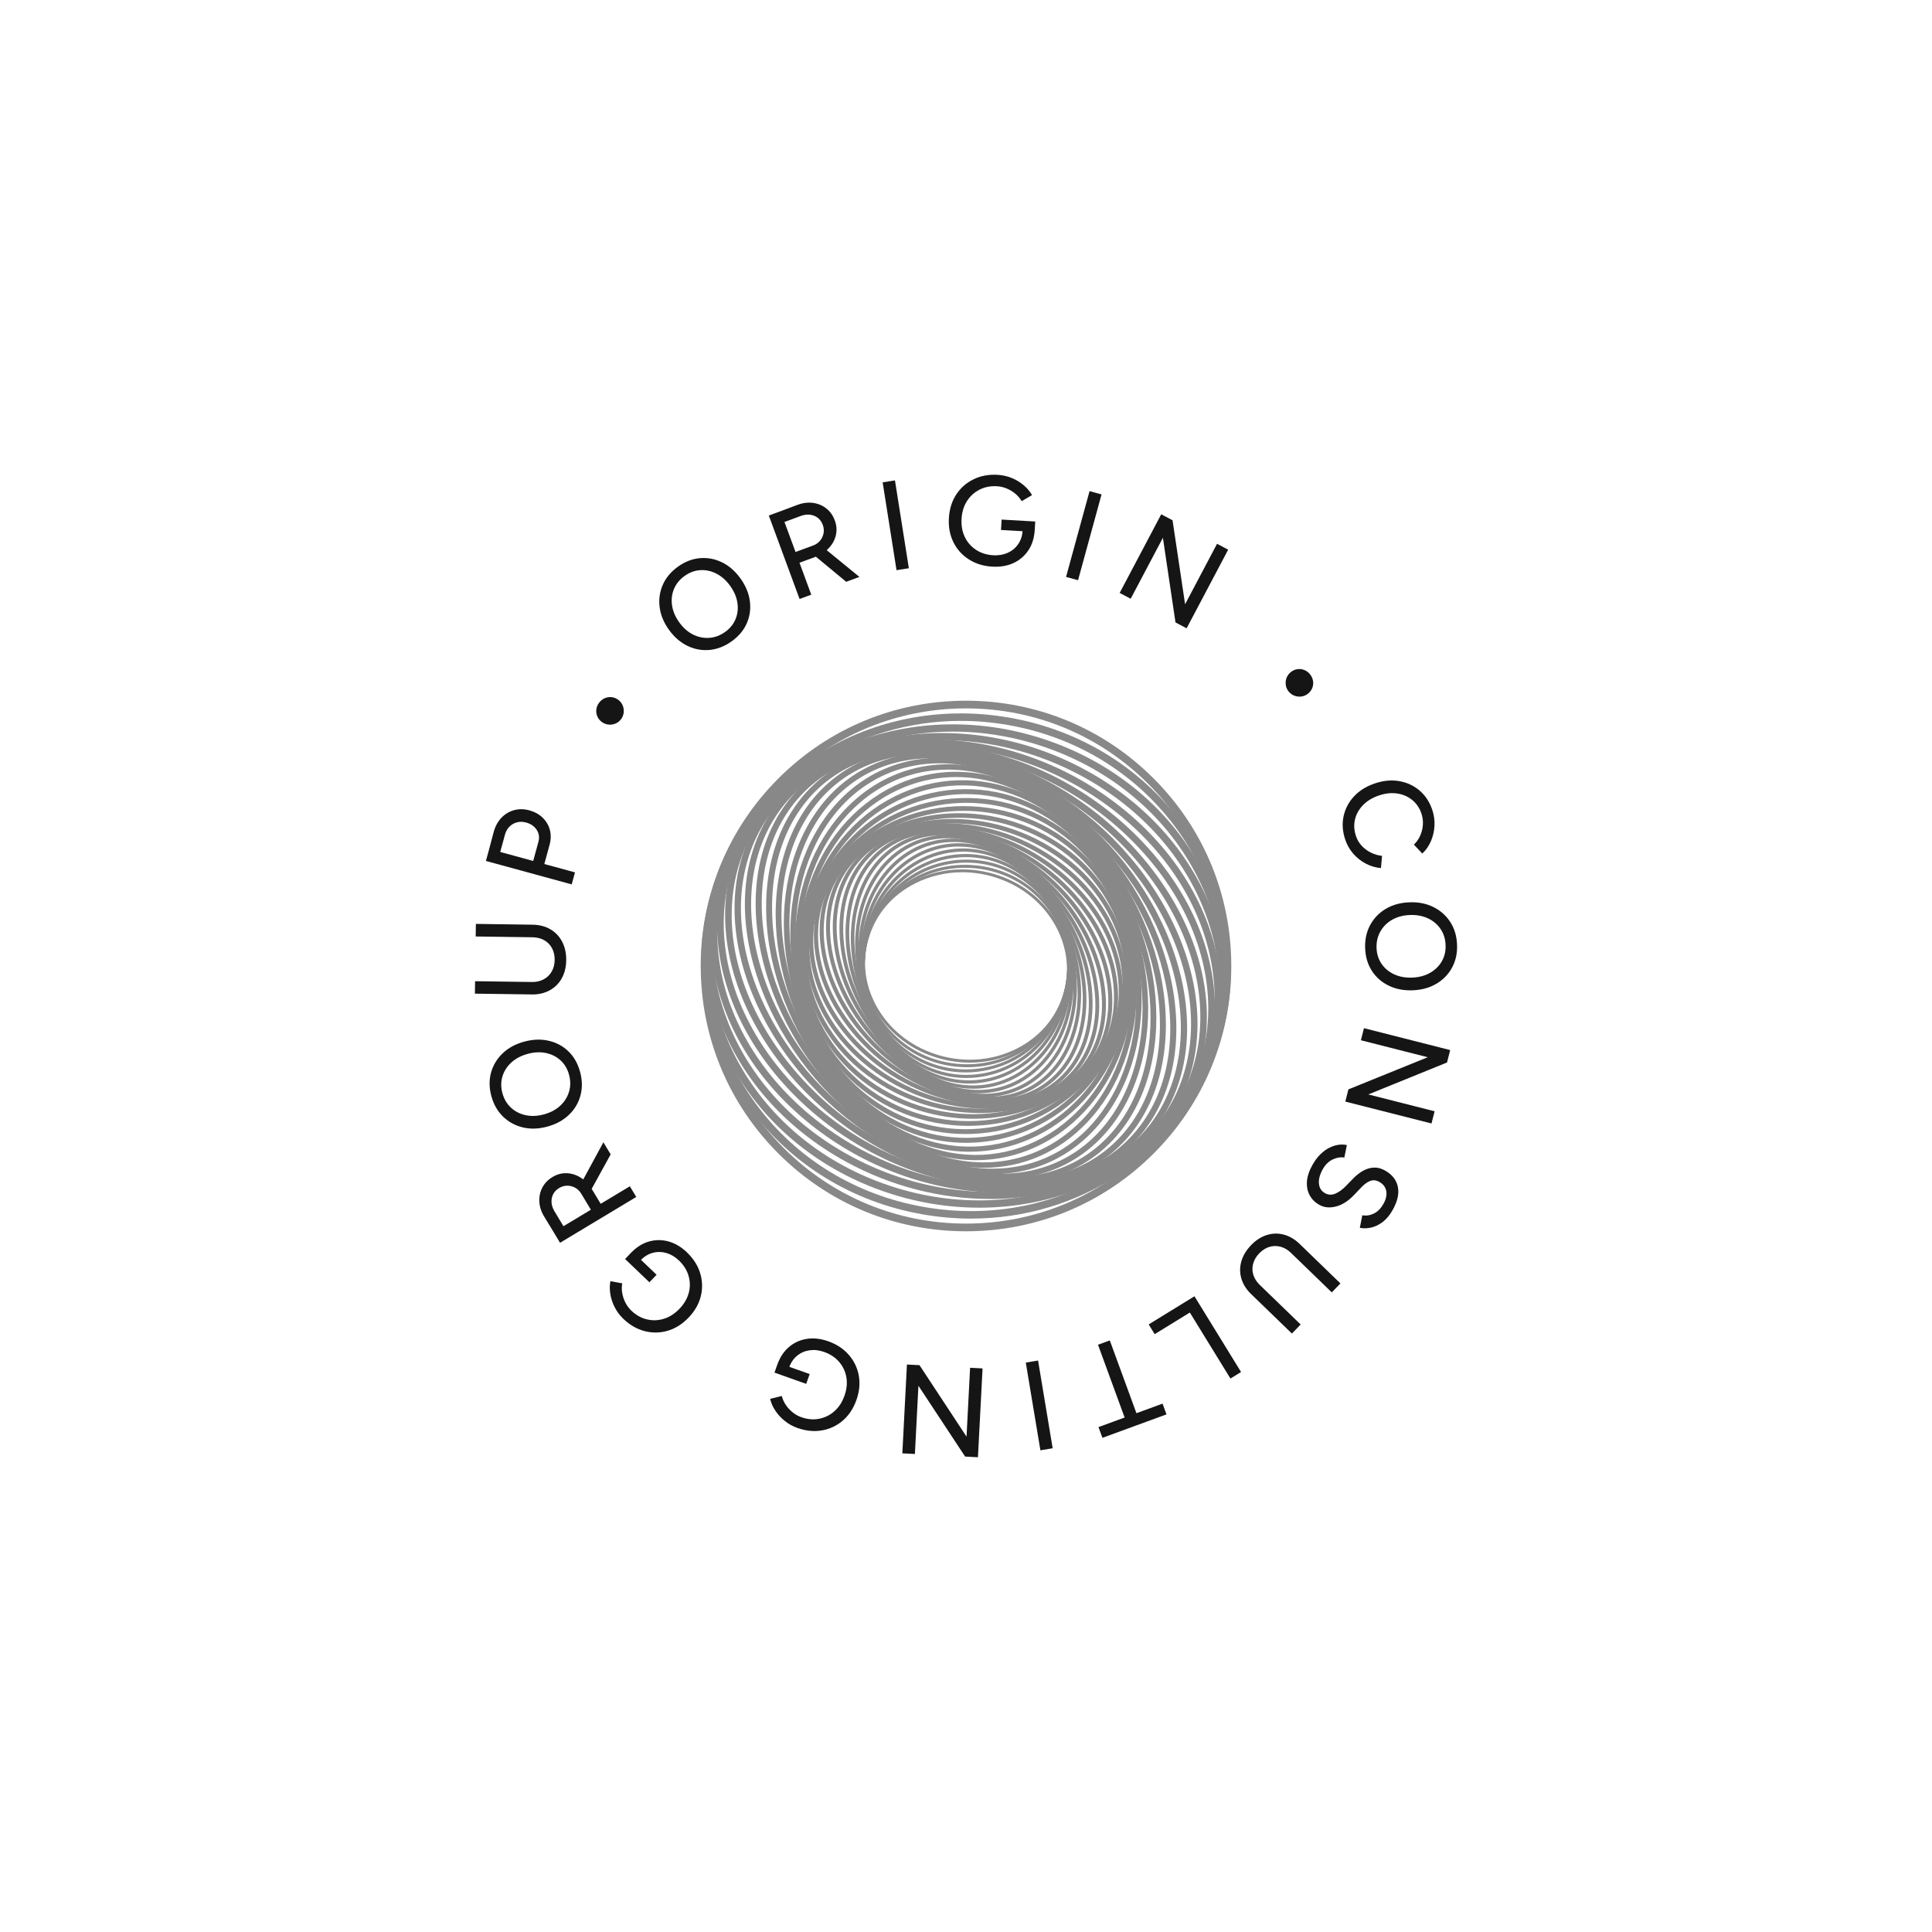 <?xml version="1.0" encoding="UTF-8"?>
<svg id="Layer_1" data-name="Layer 1" xmlns="http://www.w3.org/2000/svg" width="1000" height="1000" viewBox="0 0 1000 1000">
  <defs>
    <style>
      .cls-1 {
        fill: #151515;
      }

      .cls-1, .cls-2 {
        stroke-width: 0px;
      }

      .cls-2 {
        fill: #888;
      }
    </style>
  </defs>
  <g>
    <path class="cls-1" d="m378.83,331.86c-3.62,2.62-7.42,4.13-11.41,4.53-3.99.4-7.83-.29-11.52-2.06-3.69-1.77-6.88-4.52-9.58-8.25-2.75-3.8-4.38-7.72-4.89-11.76-.52-4.04.02-7.89,1.59-11.54,1.57-3.65,4.18-6.79,7.8-9.41,3.63-2.62,7.42-4.11,11.38-4.46,3.97-.35,7.78.35,11.44,2.12,3.66,1.76,6.84,4.53,9.57,8.29,2.72,3.76,4.35,7.67,4.9,11.71.54,4.04.03,7.88-1.54,11.5-1.57,3.63-4.15,6.74-7.74,9.33Zm-3.41-4.83c2.52-1.83,4.31-4.07,5.36-6.72,1.06-2.65,1.35-5.47.88-8.43-.46-2.96-1.72-5.87-3.78-8.71-2.03-2.81-4.4-4.9-7.1-6.27-2.7-1.37-5.48-1.97-8.35-1.79-2.87.19-5.59,1.2-8.15,3.05-2.55,1.85-4.38,4.12-5.47,6.8-1.09,2.68-1.4,5.52-.94,8.51.46,2.99,1.71,5.9,3.74,8.7,2.05,2.84,4.43,4.94,7.14,6.28,2.7,1.35,5.51,1.91,8.42,1.7,2.91-.21,5.66-1.25,8.25-3.13Z"/>
    <path class="cls-1" d="m413.86,310.03l-15.92-43.19,6.05-2.23,15.92,43.19-6.05,2.23Zm-.48-18.61l-2.05-5.55,9.5-3.5c1.48-.54,2.68-1.37,3.61-2.48.92-1.11,1.53-2.38,1.82-3.82.29-1.44.16-2.9-.39-4.38-.85-2.3-2.34-3.88-4.47-4.73-2.13-.85-4.48-.8-7.03.14l-8.76,3.23-2.05-5.55,8.93-3.36c2.86-1.1,5.61-1.48,8.23-1.14,2.62.34,4.94,1.29,6.93,2.84,2,1.55,3.48,3.65,4.45,6.28.96,2.59,1.13,5.14.54,7.65-.59,2.51-1.83,4.75-3.72,6.73-1.89,1.98-4.27,3.5-7.15,4.56l-8.39,3.09Zm24.6,9.71l-16.75-13.87,3.63-4.98,19.97,16.33-6.85,2.52Z"/>
    <path class="cls-1" d="m464.04,295.12l-7.18-45.46,6.37-1.01,7.19,45.47-6.37,1Z"/>
    <path class="cls-1" d="m513.67,293.3c-4.64-.26-8.7-1.52-12.2-3.76s-6.16-5.2-7.98-8.89c-1.83-3.68-2.62-7.83-2.35-12.42.27-4.68,1.52-8.75,3.76-12.2,2.24-3.45,5.23-6.09,8.95-7.92s7.91-2.61,12.55-2.34c2.54.15,4.95.69,7.25,1.63,2.3.94,4.35,2.18,6.18,3.72,1.82,1.53,3.27,3.25,4.35,5.16l-5.38,3.12c-.8-1.41-1.87-2.68-3.21-3.81-1.34-1.13-2.84-2.04-4.49-2.73-1.65-.69-3.33-1.08-5.04-1.18-3.37-.2-6.4.4-9.09,1.78-2.69,1.38-4.86,3.37-6.5,5.95-1.65,2.59-2.57,5.65-2.77,9.19-.2,3.46.36,6.56,1.67,9.32,1.31,2.75,3.24,4.97,5.81,6.66,2.56,1.69,5.55,2.63,8.96,2.82,2.76.16,5.25-.27,7.49-1.28,2.23-1.01,4.03-2.51,5.39-4.5,1.37-1.98,2.13-4.33,2.28-7.05l6.27-.23c-.24,4.07-1.33,7.57-3.27,10.48-1.94,2.92-4.52,5.12-7.72,6.6-3.2,1.48-6.84,2.11-10.91,1.87Zm4.45-18.98l.31-5.39,17.4,1-.27,4.73-3.32.46-14.12-.81Z"/>
    <path class="cls-1" d="m551.79,298.61l12.16-44.4,6.21,1.7-12.16,44.4-6.22-1.7Z"/>
    <path class="cls-1" d="m579.54,306.9l21.51-40.7,5.87,3.1-2.69,4.68-18.99,35.93-5.7-3.01Zm28.89,15.27l-7.74-52.06,6.22-.8,7.77,52.01-6.26.86Zm0,0l21.51-40.7,5.76,3.04-21.51,40.7-5.76-3.04Z"/>
    <path class="cls-1" d="m667.11,358.05c-.85-1-1.38-2.13-1.57-3.37-.2-1.24-.09-2.46.32-3.64.41-1.18,1.11-2.2,2.12-3.05,1-.85,2.12-1.38,3.35-1.59,1.23-.21,2.42-.11,3.59.32,1.16.42,2.17,1.13,3.02,2.14.85,1,1.39,2.12,1.64,3.35.24,1.23.16,2.44-.25,3.62-.41,1.18-1.11,2.2-2.12,3.05-1,.85-2.12,1.38-3.35,1.59-1.23.21-2.45.11-3.66-.3-1.21-.41-2.24-1.12-3.09-2.12Z"/>
    <path class="cls-1" d="m696.3,434.6c-1.41-4.15-1.71-8.17-.87-12.07.83-3.89,2.62-7.33,5.38-10.3,2.76-2.98,6.34-5.22,10.74-6.71,4.4-1.5,8.6-1.91,12.6-1.23s7.51,2.28,10.53,4.82c3.02,2.54,5.23,5.88,6.65,10.03.91,2.7,1.3,5.44,1.16,8.22-.14,2.78-.75,5.43-1.81,7.94-1.07,2.52-2.57,4.68-4.5,6.5l-4.35-4.63c1.43-1.37,2.54-2.95,3.31-4.74.78-1.79,1.23-3.67,1.35-5.63.12-1.96-.14-3.88-.77-5.74-.99-2.91-2.6-5.25-4.83-7.04-2.23-1.79-4.83-2.9-7.8-3.32-2.97-.43-6.12-.07-9.43,1.06-3.32,1.13-6.05,2.78-8.17,4.97s-3.52,4.67-4.16,7.46c-.65,2.79-.47,5.66.53,8.61.65,1.91,1.65,3.58,3,5.02s2.92,2.61,4.73,3.5c1.8.89,3.72,1.45,5.75,1.69l-.56,6.31c-2.72-.23-5.32-.99-7.79-2.28-2.48-1.29-4.65-3-6.5-5.12-1.86-2.12-3.25-4.55-4.18-7.29Z"/>
    <path class="cls-1" d="m706.6,490.99c-.2-4.47.64-8.48,2.51-12.02s4.55-6.37,8.05-8.48c3.51-2.11,7.57-3.26,12.16-3.45,4.69-.2,8.86.59,12.51,2.39,3.66,1.8,6.57,4.36,8.76,7.68,2.18,3.33,3.38,7.23,3.57,11.69.2,4.47-.65,8.45-2.54,11.96-1.89,3.51-4.57,6.3-8.06,8.38-3.49,2.08-7.55,3.22-12.19,3.43-4.65.2-8.8-.59-12.48-2.36-3.68-1.77-6.6-4.31-8.75-7.62-2.16-3.31-3.34-7.17-3.53-11.6Zm5.91-.19c.13,3.11,1.02,5.83,2.66,8.18,1.63,2.34,3.82,4.13,6.55,5.38,2.73,1.24,5.85,1.79,9.35,1.64,3.46-.15,6.51-.97,9.14-2.47,2.63-1.5,4.66-3.5,6.09-5.99,1.43-2.5,2.07-5.32,1.93-8.48-.13-3.15-1.02-5.92-2.66-8.31s-3.83-4.21-6.59-5.47c-2.76-1.26-5.86-1.82-9.32-1.67-3.5.15-6.56.99-9.17,2.5s-4.63,3.55-6.05,6.09c-1.43,2.54-2.07,5.41-1.93,8.61Z"/>
    <path class="cls-1" d="m697.94,563.86l44.61,11.34-1.61,6.31-44.61-11.33,1.6-6.31Zm0,0l48.78-19.77,2.24,5.86-48.72,19.78-2.31-5.88Zm8.05-31.68l44.62,11.34-1.64,6.44-5.18-1.52-39.39-10.01,1.59-6.25Z"/>
    <path class="cls-1" d="m679.41,602.8c1.22-2.13,2.57-3.92,4.05-5.37,1.49-1.45,3.02-2.57,4.61-3.36,1.58-.79,3.15-1.3,4.69-1.52,1.54-.23,3-.18,4.38.15l-1.32,6.44c-1.89-.32-3.86,0-5.91.94s-3.76,2.57-5.13,4.88c-1.61,2.82-2.31,5.35-2.11,7.61.2,2.26,1.23,3.92,3.09,4.98,1.71.98,3.52,1.07,5.41.28,1.89-.79,3.78-2.18,5.68-4.18l3.84-3.94c1.54-1.55,3.19-2.81,4.97-3.79,1.77-.98,3.61-1.51,5.52-1.58,1.91-.07,3.85.45,5.83,1.59,3.66,2.09,5.83,4.9,6.53,8.46s-.23,7.58-2.8,12.07c-1.48,2.59-3.17,4.6-5.07,6.04-1.9,1.43-3.87,2.39-5.91,2.87-2.04.48-4.01.52-5.91.15l1.27-6.47c2.08.33,4.09.01,6.03-.95,1.94-.96,3.56-2.59,4.86-4.87,1.37-2.4,1.88-4.62,1.53-6.66-.35-2.04-1.51-3.63-3.5-4.76-1.68-.96-3.27-1.15-4.79-.57s-3.02,1.65-4.52,3.21l-3.79,3.98c-3.04,3.21-6.2,5.23-9.47,6.06-3.28.83-6.17.53-8.68-.91-2.17-1.24-3.81-2.89-4.93-4.97-1.12-2.07-1.57-4.45-1.38-7.14.2-2.69,1.17-5.57,2.93-8.66Z"/>
    <path class="cls-1" d="m647.59,644.45c2.47-2.55,5.17-4.28,8.1-5.2,2.93-.92,5.87-.99,8.81-.21s5.66,2.37,8.15,4.78l-4.48,4.63c-1.64-1.59-3.43-2.63-5.38-3.15-1.95-.51-3.87-.48-5.77.09-1.9.57-3.64,1.68-5.22,3.32-1.58,1.64-2.64,3.42-3.17,5.35-.53,1.93-.5,3.85.09,5.77.59,1.91,1.7,3.66,3.34,5.25l-4.53,4.68c-2.49-2.41-4.16-5.08-5.01-8.01-.86-2.93-.86-5.89,0-8.88.85-2.99,2.54-5.79,5.07-8.41Zm4.47,20.62l21.16,20.49-4.53,4.68-21.17-20.49,4.53-4.68Zm20.58-21.26l21.17,20.49-4.48,4.63-21.17-20.49,4.48-4.63Z"/>
    <path class="cls-1" d="m614.05,673.53l3.1,5.04-19.49,11.99-3.1-5.04,19.49-11.99Zm4.2-2.58l24.12,39.2-5.49,3.38-24.12-39.2,5.49-3.38Z"/>
    <path class="cls-1" d="m574.43,693.8l14.51,39.64-6.11,2.24-14.51-39.65,6.12-2.24Zm27.31,32.72l2.03,5.56-33.16,12.14-2.04-5.56,33.16-12.14Z"/>
    <path class="cls-1" d="m537.3,704.21l7.56,45.41-6.35,1.06-7.56-45.41,6.35-1.06Z"/>
    <path class="cls-1" d="m475.93,706.61l-2.38,45.97-6.5-.33,2.38-45.97,6.5.33Zm0,0l28.93,43.97-5.31,3.35-28.94-43.9,5.31-3.42Zm32.64,1.69l-2.39,45.97-6.63-.35.47-5.37,2.1-40.59,6.44.33Z"/>
    <path class="cls-1" d="m428.67,694.23c4.38,1.55,7.93,3.9,10.66,7.03,2.72,3.13,4.46,6.72,5.18,10.77.73,4.05.32,8.24-1.22,12.58-1.57,4.42-3.91,7.97-7.03,10.66-3.11,2.69-6.72,4.39-10.81,5.1-4.09.71-8.32.29-12.71-1.26-2.39-.85-4.56-2.05-6.5-3.6-1.94-1.55-3.57-3.31-4.89-5.29-1.33-1.98-2.23-4.04-2.73-6.17l6.04-1.49c.38,1.57,1.05,3.09,2.02,4.55.97,1.46,2.16,2.75,3.54,3.88,1.39,1.12,2.9,1.97,4.51,2.54,3.18,1.13,6.26,1.41,9.23.83,2.97-.58,5.61-1.87,7.91-3.9,2.3-2.02,4.04-4.7,5.23-8.05,1.16-3.26,1.49-6.4,1-9.41-.5-3.01-1.73-5.68-3.72-8.02-1.99-2.33-4.59-4.07-7.81-5.21-2.6-.93-5.12-1.21-7.54-.86-2.43.35-4.57,1.28-6.44,2.81-1.87,1.53-3.25,3.57-4.16,6.13l-6.09-1.53c1.37-3.84,3.39-6.89,6.07-9.15s5.78-3.65,9.27-4.18c3.49-.53,7.16-.11,11,1.25Zm-9.58,16.98l-1.8,5.08-16.42-5.83,1.58-4.46,3.31.48,13.33,4.73Z"/>
    <path class="cls-1" d="m355.55,648.23c3.36,3.21,5.65,6.8,6.86,10.77,1.2,3.97,1.31,7.95.32,11.94-.99,3.99-3.08,7.65-6.26,10.98-3.24,3.39-6.83,5.68-10.78,6.85-3.94,1.17-7.92,1.25-11.94.23-4.02-1.02-7.72-3.14-11.08-6.35-1.84-1.76-3.33-3.74-4.46-5.94-1.13-2.2-1.9-4.48-2.29-6.83-.4-2.35-.39-4.6.03-6.75l6.12,1.12c-.3,1.59-.31,3.25-.02,4.98.29,1.73.84,3.39,1.65,4.99.81,1.6,1.83,2.98,3.07,4.16,2.44,2.33,5.14,3.84,8.08,4.53,2.95.69,5.88.59,8.81-.32,2.93-.9,5.61-2.64,8.07-5.21,2.39-2.51,3.98-5.23,4.77-8.18s.75-5.89-.11-8.84c-.86-2.94-2.52-5.59-4.99-7.95-2-1.91-4.18-3.2-6.53-3.87-2.36-.67-4.7-.7-7.03-.07-2.32.63-4.43,1.92-6.31,3.89l-4.93-3.89c2.82-2.95,5.91-4.9,9.29-5.86,3.37-.96,6.76-.97,10.16-.03,3.4.95,6.57,2.83,9.52,5.64Zm-15.68,11.57l-3.73,3.9-12.6-12.03,3.27-3.42,2.83,1.8,10.22,9.77Z"/>
    <path class="cls-1" d="m311.14,623.49l-5.07,3.05-5.22-8.68c-.81-1.35-1.85-2.38-3.11-3.08-1.27-.7-2.63-1.05-4.09-1.07-1.47-.01-2.88.39-4.23,1.2-2.1,1.27-3.37,3.03-3.81,5.28-.43,2.26.05,4.55,1.45,6.88l4.81,8-5.07,3.05-4.97-8.14c-1.62-2.61-2.51-5.23-2.66-7.88-.16-2.64.34-5.09,1.5-7.34,1.15-2.25,2.93-4.1,5.33-5.55,2.37-1.42,4.84-2.08,7.41-1.96,2.57.11,5.01.91,7.31,2.39,2.3,1.48,4.24,3.54,5.82,6.17l4.61,7.66Zm18.19-3.95l-39.45,23.72-3.32-5.52,39.45-23.72,3.32,5.52Zm-13.25-22.04l-10.49,19.05-5.57-2.63,12.3-22.67,3.76,6.25Z"/>
    <path class="cls-1" d="m300.22,554.68c1.19,4.31,1.27,8.41.24,12.28-1.02,3.87-3.01,7.23-5.96,10.06s-6.65,4.86-11.08,6.08c-4.52,1.24-8.77,1.4-12.73.46-3.96-.93-7.38-2.78-10.25-5.54-2.87-2.76-4.9-6.29-6.09-10.6-1.19-4.31-1.25-8.39-.19-12.23,1.06-3.84,3.05-7.16,5.99-9.97,2.94-2.81,6.64-4.83,11.12-6.05,4.48-1.23,8.71-1.39,12.69-.48,3.98.91,7.39,2.73,10.23,5.47,2.85,2.74,4.85,6.25,6.02,10.52Zm-5.72,1.5c-.82-3-2.29-5.46-4.41-7.38-2.12-1.92-4.65-3.18-7.58-3.78-2.94-.6-6.1-.44-9.48.49-3.34.92-6.13,2.4-8.37,4.44-2.23,2.05-3.76,4.45-4.6,7.2-.83,2.75-.84,5.65,0,8.7s2.32,5.55,4.45,7.51c2.13,1.96,4.68,3.25,7.64,3.87,2.97.62,6.12.47,9.46-.45,3.38-.93,6.18-2.42,8.39-4.48,2.2-2.06,3.72-4.49,4.54-7.28.83-2.79.82-5.74-.03-8.82Z"/>
    <path class="cls-1" d="m275.27,514.72l-29.46-.41.09-6.44,29.46.41-.09,6.44Zm.41-29.59l-29.46-.41.09-6.51,29.46.41-.09,6.51Zm17.39,11.95c-.05,3.55-.83,6.66-2.33,9.34-1.5,2.68-3.59,4.74-6.27,6.2-2.68,1.45-5.74,2.16-9.2,2.11l.09-6.44c2.28.03,4.3-.44,6.07-1.4,1.77-.96,3.15-2.3,4.13-4.02.99-1.72,1.5-3.72,1.53-6,.03-2.28-.42-4.3-1.36-6.07-.94-1.77-2.28-3.14-4.02-4.13-1.74-.99-3.75-1.5-6.03-1.53l.09-6.51c3.46.05,6.51.85,9.14,2.4,2.63,1.55,4.66,3.7,6.09,6.46,1.43,2.76,2.12,5.96,2.07,9.6Z"/>
    <path class="cls-1" d="m295.91,457.76l-44.4-12.14,1.7-6.21,44.4,12.14-1.7,6.22Zm-14.28-10.11l-5.77-1.58,2.83-10.34c.61-2.24.32-4.3-.87-6.17-1.19-1.87-3.03-3.15-5.53-3.83-1.69-.46-3.28-.49-4.78-.08-1.5.41-2.8,1.18-3.91,2.31-1.1,1.13-1.87,2.57-2.3,4.31l-2.5,9.13-5.71-1.56,2.45-9.22c.81-2.96,2.14-5.4,3.98-7.33,1.84-1.93,4.02-3.24,6.53-3.94,2.51-.7,5.16-.67,7.95.09,2.75.75,5.04,2.02,6.87,3.79,1.83,1.78,3.08,3.88,3.73,6.31.65,2.43.61,5-.13,7.7l-2.84,10.4Z"/>
    <path class="cls-1" d="m321.53,372.14c-.77,1.07-1.73,1.85-2.89,2.34-1.16.49-2.36.68-3.61.57-1.24-.11-2.4-.55-3.47-1.31-1.07-.77-1.85-1.72-2.35-2.87-.5-1.14-.69-2.33-.56-3.56s.57-2.38,1.35-3.45c.76-1.07,1.72-1.87,2.86-2.4,1.14-.53,2.33-.74,3.57-.63,1.24.11,2.4.55,3.47,1.31,1.06.77,1.85,1.72,2.35,2.87.5,1.14.7,2.35.59,3.63-.11,1.27-.54,2.44-1.31,3.51Z"/>
  </g>
  <g>
    <path class="cls-2" d="m501.98,550.01c-5.32,0-10.69-.74-15.98-2.24-13.85-3.93-25.42-12.59-32.57-24.38-7.17-11.81-9.05-25.35-5.31-38.12,3.75-12.77,12.67-23.24,25.13-29.47,12.44-6.23,26.91-7.49,40.76-3.56,13.85,3.93,25.42,12.59,32.57,24.38,7.17,11.81,9.05,25.35,5.31,38.12-3.74,12.77-12.67,23.24-25.12,29.47-7.69,3.85-16.16,5.8-24.78,5.8Zm-3.95-98.53c-8.39,0-16.63,1.9-24.12,5.65-12.08,6.05-20.73,16.19-24.36,28.55-3.62,12.36-1.8,25.48,5.15,36.92,6.96,11.47,18.22,19.89,31.7,23.72,13.49,3.83,27.58,2.6,39.68-3.46,12.08-6.05,20.73-16.19,24.36-28.56h0c3.63-12.36,1.8-25.48-5.15-36.92-6.96-11.47-18.22-19.89-31.7-23.72-5.15-1.46-10.38-2.19-15.56-2.19Z"/>
    <path class="cls-2" d="m500.57,552.39c-2.01,0-4.04-.11-6.07-.33-14.33-1.54-27.24-8.41-36.34-19.33-9.1-10.93-13.31-24.6-11.84-38.51s8.44-26.38,19.62-35.12c11.18-8.73,25.22-12.69,39.56-11.15,14.33,1.54,27.24,8.41,36.34,19.33,9.11,10.93,13.31,24.61,11.84,38.52-1.47,13.91-8.44,26.38-19.62,35.12-9.59,7.5-21.3,11.48-33.49,11.48Zm-1.13-103.23c-11.85,0-23.22,3.87-32.55,11.15-10.85,8.48-17.61,20.58-19.04,34.08-1.42,13.49,2.66,26.76,11.49,37.37,8.84,10.61,21.39,17.28,35.32,18.78,13.94,1.51,27.59-2.35,38.45-10.83,10.85-8.48,17.61-20.58,19.04-34.08h0c1.42-13.49-2.66-26.76-11.49-37.37-8.84-10.61-21.39-17.28-35.32-18.78-1.97-.21-3.94-.32-5.9-.32Z"/>
    <path class="cls-2" d="m499.81,555.09c-13.02,0-25.45-4.73-35.35-13.54-10.86-9.66-17.37-23.06-18.34-37.74-.97-14.67,3.72-28.87,13.21-39.96,9.49-11.1,22.65-17.78,37.04-18.8,14.4-1.04,28.31,3.74,39.17,13.4,10.86,9.66,17.37,23.06,18.34,37.74h0c.97,14.67-3.73,28.87-13.21,39.96-9.49,11.1-22.65,17.78-37.04,18.8-1.28.09-2.55.14-3.82.14Zm.39-108.6c-1.23,0-2.47.04-3.71.13-13.97.99-26.74,7.47-35.96,18.25-9.22,10.78-13.78,24.58-12.84,38.84.94,14.26,7.27,27.28,17.81,36.66,10.54,9.38,24.04,13.98,38.01,13.01,13.97-.99,26.74-7.47,35.96-18.25,9.22-10.78,13.78-24.58,12.84-38.84h0c-.94-14.26-7.27-27.28-17.82-36.66-9.61-8.54-21.67-13.14-34.3-13.14Z"/>
    <path class="cls-2" d="m500.16,557.97c-9.76,0-19.39-2.86-27.97-8.43-12.37-8.03-21.11-20.72-24.61-35.75-3.5-15.02-1.34-30.58,6.07-43.81,7.42-13.24,19.22-22.57,33.23-26.26,14.02-3.69,28.56-1.3,40.94,6.74,12.37,8.03,21.11,20.72,24.61,35.75h0c3.5,15.02,1.34,30.58-6.07,43.81-7.42,13.24-19.22,22.57-33.23,26.26-4.3,1.13-8.65,1.69-12.97,1.69Zm-.32-114.32c-4.18,0-8.39.54-12.55,1.64-13.58,3.58-25.02,12.63-32.23,25.49-7.21,12.87-9.31,28.02-5.9,42.65,3.4,14.62,11.9,26.96,23.91,34.76,12,7.79,26.08,10.11,39.65,6.53,13.58-3.58,25.03-12.63,32.23-25.49,7.21-12.87,9.31-28.02,5.9-42.65-3.4-14.62-11.9-26.96-23.92-34.76-8.32-5.4-17.64-8.17-27.1-8.17Z"/>
    <path class="cls-2" d="m501.55,560.84c-6.85,0-13.74-1.48-20.36-4.43-13.58-6.06-24.39-17.62-30.45-32.56-6.05-14.92-6.63-31.42-1.63-46.48,5.01-15.08,15.01-26.9,28.16-33.29,13.18-6.39,27.93-6.57,41.54-.5,13.58,6.06,24.39,17.62,30.45,32.56h0c6.05,14.92,6.63,31.42,1.63,46.48-5.01,15.08-15.01,26.9-28.16,33.29-6.77,3.28-13.95,4.93-21.18,4.93Zm-3.09-120.02c-6.98,0-13.92,1.59-20.45,4.76-12.75,6.19-22.45,17.67-27.31,32.32-4.87,14.68-4.31,30.78,1.59,45.33,5.89,14.54,16.4,25.78,29.58,31.67,13.16,5.87,27.41,5.7,40.14-.48,12.75-6.19,22.45-17.67,27.31-32.32,4.87-14.68,4.31-30.78-1.59-45.33-5.89-14.54-16.4-25.78-29.59-31.67-6.4-2.86-13.06-4.29-19.68-4.29Z"/>
    <path class="cls-2" d="m503.71,563.53c-4.11,0-8.28-.54-12.45-1.64-14.43-3.8-27.1-13.81-35.65-28.19-8.54-14.35-11.97-31.34-9.67-47.84,2.31-16.54,10.1-30.61,21.95-39.64,11.88-9.05,26.39-11.93,40.87-8.12,14.43,3.8,27.09,13.81,35.65,28.19,8.54,14.35,11.97,31.34,9.67,47.84-2.31,16.54-10.1,30.61-21.95,39.64-8.46,6.44-18.25,9.76-28.41,9.76Zm-7.41-125.36c-9.8,0-19.24,3.2-27.39,9.41-11.48,8.75-19.05,22.43-21.29,38.52-2.25,16.12,1.1,32.72,9.45,46.74,8.33,13.99,20.62,23.73,34.62,27.42,13.96,3.68,27.95.9,39.4-7.82,11.48-8.75,19.05-22.43,21.29-38.52,2.25-16.12-1.1-32.72-9.45-46.74-8.33-13.99-20.62-23.73-34.62-27.41-4.02-1.06-8.05-1.58-12.01-1.58Z"/>
    <path class="cls-2" d="m506.35,565.92c-1.39,0-2.8-.06-4.22-.19-14.89-1.31-29.11-9.37-40.03-22.72-10.9-13.31-17.23-30.28-17.82-47.8-.6-17.55,4.63-33.55,14.72-45.07,10.13-11.56,23.93-17.21,38.87-15.89,14.89,1.3,29.1,9.37,40.03,22.71h0c10.9,13.31,17.23,30.28,17.82,47.8.6,17.55-4.63,33.55-14.72,45.07-9.17,10.46-21.35,16.08-34.66,16.08Zm-12.68-130.1c-12.8,0-24.52,5.41-33.35,15.48-9.8,11.17-14.87,26.75-14.29,43.85.58,17.14,6.77,33.74,17.43,46.75,10.62,12.98,24.42,20.82,38.83,22.08,14.36,1.26,27.65-4.18,37.41-15.31,9.8-11.18,14.87-26.75,14.29-43.85-.58-17.14-6.77-33.74-17.43-46.75-10.63-12.98-24.42-20.82-38.83-22.08-1.36-.12-2.71-.18-4.05-.18Z"/>
    <path class="cls-2" d="m509.18,567.93c-13.53,0-27.25-5.74-39.07-16.44-13.04-11.8-22.22-28.23-25.84-46.28-3.63-18.07-1.26-35.6,6.67-49.36,7.97-13.84,20.6-22.21,35.55-23.59,14.9-1.37,30.32,4.4,43.4,16.24h0c13.04,11.8,22.22,28.23,25.84,46.28,3.63,18.07,1.26,35.6-6.67,49.36-7.97,13.84-20.6,22.21-35.55,23.59-1.44.13-2.89.2-4.33.2Zm-18.37-134.07c-1.39,0-2.78.06-4.17.19-14.35,1.32-26.48,9.38-34.16,22.7-7.71,13.39-10.01,30.48-6.46,48.12,3.55,17.67,12.53,33.76,25.29,45.3,12.71,11.5,27.64,17.12,42.04,15.79,14.35-1.32,26.48-9.38,34.16-22.7,7.71-13.39,10.01-30.48,6.46-48.12-3.55-17.67-12.53-33.75-25.29-45.3h0c-11.49-10.4-24.79-15.98-37.87-15.98Z"/>
    <path class="cls-2" d="m512.28,569.5c-10.85,0-22.14-3.63-32.81-10.69-14.89-9.85-26.78-25.21-33.48-43.24-6.71-18.05-7.42-36.64-2.01-52.35,5.45-15.79,16.43-26.78,30.92-30.94,14.46-4.15,30.66-.99,45.61,8.91h0c14.89,9.85,26.78,25.21,33.48,43.24,6.71,18.05,7.42,36.64,2.01,52.35-5.45,15.8-16.43,26.79-30.92,30.94-4.15,1.19-8.44,1.78-12.81,1.78Zm-24.57-137.16c-4.2,0-8.32.56-12.3,1.71-13.9,3.99-24.44,14.56-29.69,29.77-5.28,15.3-4.57,33.45,1.99,51.11,6.57,17.67,18.21,32.71,32.77,42.34,14.5,9.59,30.16,12.67,44.09,8.68,13.9-3.99,24.44-14.56,29.69-29.78,5.28-15.3,4.57-33.45-1.99-51.11-6.57-17.67-18.21-32.71-32.77-42.34h0c-10.36-6.85-21.31-10.38-31.8-10.38Z"/>
    <path class="cls-2" d="m515.32,570.58c-8.18,0-16.77-1.97-25.35-5.89-16.38-7.49-30.76-21.23-40.49-38.7-9.73-17.47-13.66-36.6-11.06-53.86,2.62-17.36,11.52-30.75,25.07-37.71,13.53-6.95,30.06-6.63,46.52.9h0c16.38,7.49,30.76,21.23,40.49,38.7,9.74,17.48,13.66,36.6,11.06,53.86-2.62,17.36-11.52,30.75-25.07,37.71-6.48,3.33-13.65,4.99-21.17,4.99Zm-30.64-139.26c-7.23,0-14.1,1.59-20.31,4.78-13,6.67-21.54,19.57-24.07,36.31-2.54,16.85,1.31,35.55,10.84,52.66,9.54,17.12,23.61,30.58,39.62,37.91,15.93,7.29,31.87,7.62,44.87.93,13-6.67,21.54-19.57,24.07-36.31,2.54-16.84-1.31-35.54-10.84-52.66-9.54-17.12-23.61-30.58-39.62-37.91h0c-8.32-3.81-16.65-5.71-24.56-5.71Z"/>
    <path class="cls-2" d="m517.91,571.18c-5.33,0-10.88-.77-16.56-2.32-17.44-4.77-33.99-16.4-46.61-32.73-12.62-16.33-19.8-35.43-20.23-53.78-.43-18.45,6.01-33.95,18.13-43.64,12.14-9.69,28.48-12.38,46.02-7.58h0c17.44,4.78,33.99,16.4,46.61,32.73,12.62,16.33,19.8,35.43,20.23,53.78.43,18.45-6.01,33.95-18.13,43.64-8.21,6.55-18.34,9.91-29.46,9.91Zm-35.8-140.43c-10.69,0-20.41,3.21-28.26,9.48-11.65,9.3-17.83,24.25-17.41,42.08.42,17.94,7.46,36.63,19.83,52.64,12.36,16,28.55,27.38,45.59,32.04,16.93,4.63,32.66,2.07,44.3-7.23,11.64-9.3,17.83-24.24,17.41-42.08-.42-17.94-7.46-36.63-19.83-52.64-12.36-16-28.55-27.38-45.59-32.04-5.51-1.51-10.89-2.25-16.04-2.25Z"/>
    <path class="cls-2" d="m519.6,571.43c-2.07,0-4.18-.1-6.33-.31-18.02-1.76-36.35-10.79-51.61-25.42-15.26-14.62-25.64-33.09-29.25-52.02-3.63-19.03.02-36.25,10.27-48.5,10.27-12.27,25.91-18.06,44.05-16.28,18.02,1.76,36.35,10.79,51.61,25.42,15.25,14.62,25.64,33.09,29.25,52.02,3.63,19.03-.02,36.26-10.27,48.5-9.06,10.82-22.29,16.6-37.72,16.6Zm-39.18-140.87c-14.84,0-27.54,5.53-36.21,15.88-9.86,11.78-13.36,28.42-9.85,46.85,3.53,18.53,13.72,36.63,28.68,50.96,14.95,14.32,32.86,23.16,50.43,24.87,17.45,1.71,32.49-3.83,42.33-15.58,9.86-11.78,13.36-28.42,9.85-46.85-3.53-18.53-13.72-36.63-28.68-50.96-14.95-14.32-32.86-23.16-50.43-24.87-2.08-.2-4.12-.3-6.12-.3Z"/>
    <path class="cls-2" d="m520.03,571.48c-16.52,0-34.03-5.98-49.88-17.14-17.56-12.36-31-29.62-37.84-48.57-6.87-19.04-6.27-37.55,1.69-52.1,7.99-14.6,22.4-23.46,40.58-24.94h0c18.06-1.46,37.7,4.54,55.28,16.92,17.56,12.36,31,29.61,37.84,48.57,6.87,19.04,6.27,37.54-1.69,52.1-7.99,14.6-22.4,23.46-40.58,24.94-1.79.14-3.59.22-5.4.22Zm-45.29-140.72h0c-17.47,1.42-31.31,9.9-38.96,23.88-7.68,14.03-8.23,31.94-1.56,50.43,6.7,18.57,19.87,35.47,37.09,47.6,17.2,12.11,36.35,17.99,53.94,16.56,17.47-1.42,31.31-9.9,38.96-23.88,7.68-14.03,8.23-31.94,1.56-50.43-6.7-18.57-19.87-35.47-37.09-47.6-17.2-12.11-36.35-18-53.94-16.56Z"/>
    <path class="cls-2" d="m519.46,571.56c-12.8,0-26.34-3.32-39.46-9.8-19.44-9.61-35.68-25.03-45.7-43.44-10.06-18.47-12.68-37.74-7.38-54.26,5.33-16.59,17.99-28.4,35.64-33.26,17.55-4.83,37.95-2.19,57.43,7.44,19.44,9.61,35.68,25.03,45.7,43.44,10.06,18.47,12.68,37.74,7.38,54.26-5.33,16.59-17.99,28.41-35.64,33.26-5.73,1.58-11.77,2.36-17.97,2.36Zm-38.91-141.02c-6.02,0-11.87.76-17.42,2.28-16.95,4.66-29.1,15.99-34.21,31.88-5.13,15.97-2.56,34.66,7.22,52.62,9.82,18.03,25.73,33.14,44.79,42.56,19.02,9.4,38.89,11.99,55.95,7.3,16.95-4.66,29.1-15.99,34.21-31.89,5.13-15.97,2.57-34.66-7.22-52.62-9.82-18.03-25.73-33.14-44.79-42.56-12.83-6.34-26.05-9.58-38.53-9.58Z"/>
    <path class="cls-2" d="m517.8,571.83c-8.66,0-17.7-1.39-26.79-4.19-20.83-6.41-39.5-19.44-52.57-36.68-13.11-17.29-19.03-36.77-16.68-54.85,2.36-18.16,12.78-32.71,29.32-40.97h0c16.46-8.22,37.03-9.21,57.9-2.79,20.83,6.41,39.49,19.43,52.57,36.68,13.11,17.29,19.03,36.77,16.68,54.85-2.36,18.16-12.78,32.71-29.32,40.97-9.29,4.64-19.89,6.98-31.11,6.98Zm-35.6-141.52c-10.89,0-21.16,2.26-30.15,6.75h0c-15.89,7.93-25.88,21.9-28.15,39.33-2.28,17.51,3.49,36.43,16.26,53.28,12.8,16.89,31.09,29.65,51.49,35.93,20.35,6.26,40.35,5.32,56.32-2.66,15.88-7.93,25.88-21.9,28.15-39.33,2.28-17.51-3.49-36.43-16.26-53.28-12.8-16.89-31.09-29.65-51.49-35.93-8.89-2.74-17.71-4.1-26.16-4.1Z"/>
    <path class="cls-2" d="m514.96,572.54c-3.95,0-7.98-.26-12.08-.8-21.64-2.84-42.29-12.93-58.17-28.43-15.91-15.52-25.12-34.62-25.94-53.77-.82-19.23,6.9-36.21,21.75-47.79h0c14.8-11.54,34.89-16.33,56.59-13.48,21.64,2.84,42.29,12.93,58.17,28.43,15.91,15.52,25.12,34.62,25.94,53.77.82,19.24-6.9,36.21-21.75,47.79-12.01,9.36-27.51,14.28-44.51,14.28Zm-29.91-142.88c-16.52,0-31.55,4.76-43.17,13.82-14.27,11.13-21.7,27.46-20.91,45.96.8,18.59,9.77,37.16,25.27,52.29,15.53,15.16,35.75,25.04,56.92,27.82,21.1,2.77,40.62-1.86,54.95-13.03,14.27-11.13,21.7-27.46,20.91-45.96-.8-18.59-9.77-37.16-25.27-52.29-15.53-15.16-35.75-25.04-56.92-27.82-3.99-.52-7.93-.78-11.78-.78Z"/>
    <path class="cls-2" d="m510.97,573.91c-20.4,0-40.82-6.65-57.94-18.95-18.36-13.18-30.74-31.29-34.87-50.98-4.15-19.76.51-38.75,13.11-53.46h0c12.57-14.67,31.55-23.32,53.43-24.33,21.81-1.02,43.93,5.68,62.26,18.85,18.36,13.18,30.74,31.29,34.87,50.98,4.15,19.76-.51,38.75-13.11,53.46-12.57,14.67-31.55,23.32-53.43,24.33-1.44.07-2.88.1-4.33.1Zm-21.94-145.56c-1.41,0-2.82.03-4.23.1-21.25.99-39.65,9.35-51.82,23.55h0c-12.13,14.16-16.62,32.46-12.62,51.52,4.01,19.14,16.08,36.76,33.98,49.61,17.92,12.87,39.52,19.39,60.84,18.43,21.25-.99,39.65-9.35,51.82-23.55,12.13-14.16,16.62-32.46,12.62-51.52-4.01-19.14-16.08-36.76-33.98-49.61-16.74-12.02-36.69-18.52-56.61-18.52Z"/>
    <path class="cls-2" d="m507,576.1c-14.9,0-29.92-3.58-43.74-10.58-20.37-10.31-35.71-26.82-43.2-46.47-7.51-19.71-6.22-40.22,3.63-57.75,9.83-17.51,27.03-29.94,48.41-34.99,21.33-5.04,44.29-2.14,64.64,8.16,20.37,10.31,35.71,26.82,43.2,46.47,7.51,19.71,6.22,40.21-3.63,57.75-9.83,17.51-27.03,29.94-48.41,34.99-6.84,1.62-13.86,2.42-20.9,2.42Zm-14-149.89c-6.86,0-13.7.78-20.37,2.36-20.74,4.9-37.41,16.93-46.92,33.87h0c-9.5,16.92-10.74,36.73-3.48,55.79,7.28,19.11,22.22,35.17,42.08,45.22,19.87,10.06,42.27,12.9,63.06,7.98,20.74-4.9,37.41-16.94,46.92-33.87,9.5-16.92,10.74-36.73,3.48-55.79-7.28-19.11-22.22-35.17-42.08-45.22-13.5-6.83-28.16-10.33-42.7-10.33Z"/>
    <path class="cls-2" d="m503.7,579.08c-9.52,0-19.14-1.49-28.53-4.48-21.86-6.97-39.84-21.28-50.62-40.28-10.8-19.04-13.09-40.51-6.45-60.46,6.64-19.94,21.41-35.97,41.6-45.12,20.15-9.13,43.28-10.33,65.14-3.36,21.86,6.97,39.84,21.28,50.62,40.28,10.8,19.04,13.09,40.51,6.45,60.46-6.64,19.94-21.41,35.97-41.6,45.11-11.49,5.21-23.96,7.84-36.61,7.84Zm-7.39-155.79c-12.31,0-24.44,2.55-35.63,7.62-19.57,8.87-33.89,24.39-40.32,43.7-6.43,19.3-4.2,40.09,6.26,58.53,10.49,18.48,27.99,32.4,49.28,39.19,21.29,6.79,43.82,5.63,63.43-3.26,19.57-8.87,33.89-24.39,40.32-43.7,6.43-19.3,4.2-40.09-6.26-58.54-10.49-18.48-27.99-32.4-49.28-39.19-9.15-2.92-18.53-4.37-27.8-4.37Z"/>
    <path class="cls-2" d="m501.27,582.75c-4.23,0-8.5-.3-12.78-.91-22.76-3.23-42.96-14.78-56.88-32.51-13.93-17.75-19.92-39.57-16.84-61.44,3.07-21.87,14.84-41.17,33.12-54.34,18.27-13.16,40.86-18.63,63.62-15.4,22.75,3.23,42.95,14.78,56.88,32.51,13.93,17.75,19.91,39.57,16.84,61.44-3.08,21.87-14.84,41.17-33.12,54.34-14.84,10.69-32.53,16.3-50.84,16.3Zm-2.53-163.06c-17.8,0-35,5.46-49.41,15.84-17.74,12.78-29.15,31.5-32.13,52.7-2.98,21.21,2.82,42.37,16.34,59.59,13.53,17.24,33.17,28.46,55.3,31.6,22.13,3.14,44.09-2.17,61.85-14.96,17.74-12.78,29.15-31.5,32.13-52.7,2.98-21.21-2.82-42.37-16.34-59.59-13.53-17.24-33.17-28.46-55.3-31.6-4.16-.59-8.31-.88-12.43-.88Z"/>
    <path class="cls-2" d="m499.8,586.97c-21.86,0-42.58-8.23-58.63-23.37-16.8-15.84-26.47-37.36-27.24-60.57h0c-.77-23.21,7.46-45.35,23.17-62.34,15.71-16.99,37.03-26.79,60.02-27.6,22.99-.81,44.91,7.48,61.71,23.32,16.8,15.85,26.47,37.35,27.24,60.57.77,23.21-7.46,45.35-23.17,62.34-15.71,16.99-37.03,26.79-60.02,27.6-1.03.04-2.05.05-3.08.05Zm.39-171.43c-.99,0-1.98.02-2.98.05-22.32.79-43.01,10.3-58.27,26.8-15.26,16.5-23.25,38.01-22.5,60.56h0c.75,22.55,10.14,43.44,26.46,58.83,16.31,15.39,37.61,23.44,59.9,22.64,22.32-.78,43.01-10.3,58.27-26.8,15.26-16.5,23.25-38,22.51-60.56-.75-22.55-10.14-43.44-26.46-58.83-15.58-14.7-35.69-22.69-56.92-22.69Z"/>
    <path class="cls-2" d="m500,591.53c-16.54,0-32.74-5.08-46.94-14.9-19.29-13.35-32.55-33.87-37.33-57.78h0c-4.78-23.9-.53-48.33,11.98-68.79,12.53-20.49,31.82-34.55,54.34-39.59,22.53-5.05,45.57-.47,64.88,12.9,19.29,13.35,32.55,33.87,37.33,57.78,4.78,23.9.53,48.33-11.98,68.79-12.52,20.49-31.82,34.55-54.34,39.59-5.97,1.34-11.98,2-17.95,2Zm-81.75-73.19c4.65,23.25,17.54,43.2,36.28,56.17,18.72,12.96,41.04,17.39,62.86,12.51,21.83-4.89,40.55-18.54,52.71-38.42,12.17-19.91,16.31-43.69,11.66-66.95-4.65-23.25-17.54-43.2-36.28-56.17-18.72-12.96-41.04-17.4-62.86-12.51-21.83,4.89-40.55,18.54-52.71,38.42-12.17,19.91-16.31,43.69-11.66,66.95h0Z"/>
    <path class="cls-2" d="m501.92,596.14c-11.8,0-23.63-2.73-34.87-8.17-21.32-10.32-37.94-29.16-46.8-53.07h0c-8.85-23.88-8.9-49.96-.14-73.44,8.77-23.52,25.34-41.62,46.64-50.97,21.33-9.36,44.84-8.82,66.21,1.52,21.32,10.32,37.94,29.16,46.8,53.07,8.85,23.88,8.9,49.96.14,73.44-8.77,23.52-25.34,41.62-46.64,50.96-10.11,4.44-20.71,6.65-31.34,6.65Zm-79.21-62.15c8.62,23.26,24.78,41.59,45.48,51.61,20.66,9.99,43.39,10.52,64,1.48,20.64-9.06,36.71-26.63,45.23-49.47,8.54-22.89,8.49-48.32-.15-71.6-8.62-23.26-24.77-41.59-45.48-51.61-20.66-10-43.39-10.52-64-1.48-20.64,9.06-36.71,26.63-45.23,49.48-8.54,22.88-8.48,48.32.15,71.6h0Z"/>
    <path class="cls-2" d="m505.16,600.51c-7.4,0-14.91-1.1-22.37-3.33-22.8-6.8-42.45-23.3-55.32-46.46h0c-12.85-23.12-17.43-50.12-12.89-76.04,4.55-25.97,17.72-47.75,37.07-61.33,19.4-13.61,42.68-17.36,65.54-10.54,22.8,6.8,42.45,23.3,55.32,46.46,12.86,23.12,17.43,50.12,12.89,76.04-4.55,25.97-17.72,47.75-37.07,61.33-13.07,9.17-27.9,13.86-43.18,13.86Zm-10.31-198.31c-14.73,0-29.03,4.52-41.64,13.37-18.76,13.17-31.53,34.33-35.96,59.58-4.44,25.31.03,51.68,12.59,74.26h0c12.53,22.54,31.62,38.59,53.73,45.18,22.05,6.58,44.5,2.97,63.22-10.16,18.76-13.17,31.53-34.33,35.96-59.58,4.44-25.31-.03-51.68-12.59-74.26-12.53-22.54-31.61-38.58-53.73-45.18-7.2-2.15-14.44-3.21-21.58-3.21Z"/>
    <path class="cls-2" d="m509.26,604.43c-3.08,0-6.2-.19-9.34-.57-23.65-2.89-45.88-16.4-62.59-38.06-16.67-21.6-25.86-48.74-25.88-76.42-.02-27.73,9.15-52.7,25.84-70.3,16.75-17.67,39.05-25.81,62.78-22.92,23.65,2.89,45.88,16.4,62.59,38.07,16.67,21.6,25.86,48.74,25.88,76.42.02,27.73-9.15,52.7-25.84,70.3-14.54,15.33-33.25,23.49-53.44,23.49Zm-69.73-40.33c16.25,21.07,37.82,34.21,60.73,37,22.83,2.78,44.3-5.05,60.43-22.07,16.2-17.09,25.11-41.38,25.08-68.39-.02-27.07-9.01-53.61-25.3-74.73-16.25-21.07-37.82-34.21-60.73-37.01-22.83-2.77-44.3,5.06-60.43,22.07-16.2,17.09-25.11,41.37-25.08,68.39.02,27.07,9.01,53.61,25.3,74.73h0Z"/>
    <path class="cls-2" d="m513.72,607.75c-22.44,0-45.03-9.89-64.06-28.15h0c-20.16-19.35-33.92-45.79-38.75-74.46-4.84-28.72-.14-56.25,13.23-77.54,13.43-21.39,33.99-33.9,57.89-35.24,23.83-1.34,48.08,8.62,68.3,28.03,20.16,19.34,33.92,45.79,38.74,74.46,4.84,28.72.14,56.25-13.23,77.53-13.44,21.39-33.99,33.91-57.89,35.24-1.41.08-2.83.12-4.24.12Zm-62.09-30.2c19.65,18.86,43.14,28.52,66.17,27.25,22.95-1.28,42.71-13.33,55.64-33.92,13-20.69,17.55-47.52,12.84-75.55-4.73-28.07-18.19-53.95-37.91-72.88-19.65-18.86-43.15-28.52-66.17-27.25-22.95,1.29-42.71,13.33-55.64,33.92-13,20.69-17.56,47.52-12.84,75.55,4.73,28.07,18.19,53.95,37.91,72.88h0Z"/>
    <path class="cls-2" d="m518.61,610.4c-18.12,0-36.92-6.39-54.41-18.73h0c-23.21-16.37-41.35-41.26-51.08-70.09-9.74-28.86-9.89-58.24-.43-82.72,9.51-24.62,27.59-41.36,50.91-47.11,23.25-5.75,48.9.15,72.21,16.59,23.21,16.37,41.35,41.26,51.08,70.09,9.74,28.86,9.89,58.24.43,82.72-9.51,24.62-27.59,41.36-50.91,47.11-5.81,1.43-11.76,2.14-17.8,2.14Zm-52.73-21.11c22.61,15.94,47.4,21.67,69.83,16.14,22.36-5.52,39.72-21.62,48.88-45.33,9.22-23.85,9.05-52.52-.48-80.74-9.53-28.25-27.29-52.62-50-68.63-22.61-15.94-47.41-21.67-69.83-16.14-22.36,5.52-39.72,21.62-48.88,45.33-9.22,23.85-9.05,52.52.48,80.74,9.53,28.25,27.29,52.62,50,68.63h0Z"/>
    <path class="cls-2" d="m523.53,612.27c-13.89,0-28.47-3.6-42.91-10.75h0c-25.71-12.73-47.89-35.22-62.48-63.32-14.59-28.12-19.84-58.52-14.78-85.61,5.09-27.25,19.99-47.89,41.95-58.12,21.93-10.22,48.24-8.8,74.08,4,25.7,12.73,47.89,35.21,62.48,63.32,14.59,28.12,19.84,58.52,14.78,85.6-5.09,27.25-19.99,47.89-41.95,58.12-9.68,4.51-20.21,6.75-31.17,6.75Zm-41.58-13.43c25,12.38,50.39,13.79,71.48,3.96,21.06-9.81,35.36-29.68,40.27-55.95,4.94-26.43-.21-56.15-14.5-83.67-14.3-27.54-36.01-49.57-61.15-62.01-25-12.38-50.39-13.79-71.48-3.96-21.06,9.81-35.36,29.68-40.27,55.95-4.94,26.43.21,56.15,14.5,83.68,14.29,27.54,36.01,49.56,61.15,62.01h0Z"/>
    <path class="cls-2" d="m527.84,613.38c-9.42,0-19.27-1.54-29.33-4.64-27.54-8.5-53.3-27.76-72.55-54.23-19.24-26.47-29.69-57-29.41-85.98.28-29.15,11.36-53.25,31.21-67.86,19.85-14.62,46.03-17.96,73.73-9.41,27.54,8.5,53.3,27.76,72.55,54.23,19.24,26.47,29.69,57,29.41,85.98-.28,29.15-11.37,53.25-31.21,67.86-12.64,9.31-27.86,14.05-44.4,14.05Zm-55.66-223.68c-15.9,0-30.49,4.53-42.6,13.44-19.05,14.03-29.68,37.26-29.96,65.42-.27,28.33,9.96,58.21,28.82,84.15,18.86,25.94,44.06,44.79,70.97,53.1,26.74,8.25,51.96,5.08,71-8.95,19.05-14.03,29.68-37.26,29.96-65.42.27-28.33-9.96-58.21-28.82-84.15-18.86-25.93-44.06-44.79-70.97-53.1-9.75-3.01-19.29-4.5-28.4-4.5Z"/>
    <path class="cls-2" d="m530.87,613.86c-4.39,0-8.88-.3-13.47-.91h0c-28.61-3.78-57.34-19.04-80.9-42.97-23.54-23.91-39.12-53.64-43.88-83.72-4.78-30.23,1.95-57.22,18.93-75.97,17.02-18.79,42.26-27.05,71.05-23.24,28.61,3.78,57.34,19.04,80.9,42.97,23.54,23.91,39.12,53.64,43.88,83.72,4.78,30.23-1.95,57.21-18.93,75.97-14.31,15.8-34.42,24.15-57.57,24.15Zm-13.06-4.03c27.74,3.67,51.99-4.23,68.3-22.24,16.34-18.04,22.78-44.09,18.16-73.37-4.65-29.43-19.93-58.55-43.01-82-23.07-23.43-51.15-38.37-79.07-42.05-27.74-3.67-51.99,4.23-68.3,22.24-16.33,18.04-22.78,44.09-18.16,73.37,4.65,29.43,19.93,58.55,43.01,82,23.07,23.43,51.15,38.36,79.07,42.05h0Z"/>
    <path class="cls-2" d="m531.93,613.98c-27.46,0-56.52-10.51-82.37-29.88-27.33-20.49-47.84-48.45-57.74-78.75-9.95-30.44-8.01-59.6,5.45-82.13,13.5-22.6,36.93-35.77,65.98-37.1,28.87-1.3,59.83,9.26,87.19,29.77,27.33,20.48,47.84,48.45,57.74,78.75,9.95,30.43,8.01,59.6-5.45,82.13-13.5,22.6-36.93,35.77-65.98,37.09-1.6.07-3.21.11-4.82.11Zm4.67-3.34l.07,1.62-.07-1.62c27.93-1.27,50.42-13.89,63.35-35.52,12.97-21.71,14.8-49.93,5.15-79.46-9.7-29.67-29.8-57.08-56.61-77.16-26.77-20.06-56.99-30.4-85.11-29.13-27.93,1.27-50.42,13.89-63.35,35.52-12.97,21.71-14.8,49.93-5.15,79.46,9.7,29.67,29.8,57.07,56.61,77.16,26.77,20.06,57.01,30.4,85.11,29.13Z"/>
    <path class="cls-2" d="m531.34,614.07c-21.62,0-44.51-6.03-66.45-17.72-30.48-16.24-55.53-41.48-70.54-71.08-15.07-29.71-18.22-60.26-8.89-86.04,9.37-25.89,30.16-43.83,58.56-50.51,28.22-6.64,60.58-1.34,91.12,14.93,30.48,16.24,55.53,41.48,70.54,71.08,15.07,29.7,18.22,60.26,8.89,86.04-9.37,25.89-30.16,43.83-58.56,50.51-7.94,1.87-16.2,2.79-24.66,2.79Zm-62.67-224.82c-8.21,0-16.22.89-23.91,2.71-27.26,6.42-47.22,23.61-56.2,48.41-9.01,24.91-5.91,54.53,8.73,83.41,14.7,28.99,39.26,53.73,69.14,69.65,29.83,15.89,61.36,21.09,88.8,14.63,27.26-6.42,47.22-23.61,56.2-48.41,9.01-24.91,5.91-54.53-8.73-83.41-14.7-28.99-39.26-53.73-69.14-69.65-21.47-11.44-43.82-17.34-64.89-17.34Z"/>
    <path class="cls-2" d="m529.05,614.42c-15.17,0-31.04-2.72-46.94-8.18-32.85-11.27-61.91-32.86-81.83-60.8-19.98-28.02-28.39-59.09-23.69-87.48,4.73-28.53,22.09-50.91,48.89-63.03,26.66-12.06,59.48-12.48,92.41-1.18,32.85,11.27,61.91,32.86,81.83,60.79,19.98,28.02,28.39,59.09,23.69,87.49-4.73,28.53-22.09,50.91-48.89,63.03-13.79,6.23-29.22,9.36-45.47,9.36Zm-58.1-225.44c-15.76,0-30.72,3.02-44.06,9.05-25.73,11.64-42.4,33.12-46.94,60.49-4.56,27.5,3.65,57.67,23.1,84.95,19.51,27.36,47.98,48.51,80.17,59.55,32.1,11.01,64.03,10.63,89.9-1.06,25.73-11.64,42.4-33.12,46.94-60.49,4.56-27.5-3.65-57.67-23.1-84.95-19.51-27.36-47.98-48.51-80.17-59.55-15.54-5.33-31.05-7.99-45.84-7.99Z"/>
    <path class="cls-2" d="m524.88,615.38c-7.85,0-15.9-.67-24.08-2.02-34.32-5.68-66.71-22.76-91.19-48.08-24.53-25.38-38.2-56.03-38.5-86.3-.3-30.4,12.91-56.76,37.19-74.21,24.19-17.39,56.46-23.83,90.88-18.13,34.33,5.68,66.71,22.75,91.19,48.08,24.53,25.38,38.2,56.03,38.5,86.3.3,30.4-12.91,56.76-37.19,74.22-18.44,13.26-41.59,20.15-66.8,20.15Zm-49.77-227.27c-24.48,0-46.92,6.67-64.76,19.49-23.33,16.77-36.02,42.11-35.74,71.34.29,29.37,13.61,59.17,37.52,83.91,23.96,24.79,55.66,41.51,89.25,47.06,33.5,5.54,64.85-.68,88.27-17.52h0c23.33-16.77,36.02-42.11,35.74-71.35-.29-29.37-13.61-59.17-37.52-83.91-23.96-24.79-55.65-41.5-89.25-47.06-7.98-1.32-15.85-1.97-23.51-1.97Z"/>
    <path class="cls-2" d="m518.82,617.33c-34.27,0-68.49-11.76-96.55-33.2-28.56-21.82-47.34-51.08-52.89-82.38-5.57-31.43,2.86-61.13,23.72-83.64,20.81-22.46,51.5-35.04,86.42-35.42,34.77-.39,69.69,11.4,98.21,33.19,28.56,21.82,47.34,51.08,52.89,82.38,5.57,31.43-2.86,61.13-23.72,83.64-20.81,22.45-51.5,35.04-86.41,35.42-.55,0-1.11,0-1.66,0Zm-37.64-231.08c-.54,0-1.08,0-1.63,0-33.92.38-63.69,12.55-83.83,34.28-20.08,21.67-28.19,50.29-22.82,80.58,5.39,30.42,23.69,58.89,51.53,80.16,27.88,21.31,62.01,32.83,96,32.46,33.92-.38,63.69-12.55,83.83-34.28,20.08-21.67,28.19-50.29,22.82-80.58-5.39-30.42-23.69-58.88-51.53-80.16-27.44-20.97-60.9-32.47-94.37-32.47Z"/>
    <path class="cls-2" d="m512.34,620.57c-25.46,0-51.1-6.54-74.33-19.21-31.92-17.41-55.49-44.3-66.39-75.72-10.92-31.52-7.79-63.82,8.83-90.94,16.6-27.09,44.65-45.74,78.99-52.53,34.25-6.77,70.68-.92,102.57,16.47,31.92,17.4,55.49,44.29,66.38,75.72,10.93,31.52,7.79,63.81-8.83,90.94-16.6,27.08-44.65,45.74-78.99,52.53-9.29,1.84-18.75,2.75-28.23,2.75Zm-24.66-237.47c-9.25,0-18.46.89-27.53,2.68-33.32,6.59-60.51,24.64-76.57,50.84-16.03,26.16-19.05,57.35-8.49,87.81,10.59,30.56,33.56,56.73,64.67,73.7,31.14,16.98,66.69,22.69,100.09,16.09,33.32-6.59,60.51-24.64,76.57-50.84,16.03-26.16,19.05-57.35,8.49-87.81-10.59-30.56-33.56-56.73-64.67-73.7-22.69-12.37-47.73-18.76-72.57-18.76Z"/>
    <path class="cls-2" d="m506.82,625.09c-16.84,0-33.86-2.91-50.32-8.74-34.47-12.21-62.36-35.78-78.54-66.36-16.22-30.65-18.73-64.66-7.09-95.77,11.64-31.1,36.03-55.57,68.67-68.88,32.58-13.29,69.5-13.89,103.96-1.68,34.47,12.21,62.36,35.78,78.54,66.36,16.21,30.65,18.73,64.66,7.09,95.78-11.64,31.1-36.03,55.57-68.67,68.88-17.02,6.94-35.22,10.42-53.64,10.42Zm-13.65-246.41c-17.93,0-35.65,3.39-52.21,10.14-31.66,12.91-55.3,36.61-66.56,66.71-11.26,30.09-8.81,63.01,6.89,92.69,15.74,29.74,42.89,52.68,76.47,64.57,33.58,11.9,69.55,11.32,101.28-1.62,31.66-12.91,55.3-36.61,66.56-66.71,11.26-30.09,8.81-63.01-6.89-92.69-15.74-29.74-42.9-52.67-76.47-64.57-16.05-5.69-32.65-8.53-49.07-8.53Z"/>
    <path class="cls-2" d="m502.66,630.74c-8.39,0-16.86-.74-25.32-2.23-36.09-6.36-67.67-25.7-88.92-54.45-21.27-28.78-29.65-63.55-23.6-97.89,6.06-34.35,25.82-64.15,55.66-83.92,29.8-19.75,66.09-27.13,102.18-20.76,36.09,6.36,67.67,25.7,88.92,54.45,21.27,28.78,29.65,63.55,23.6,97.89-6.06,34.35-25.82,64.15-55.66,83.92-22.82,15.12-49.44,22.99-76.86,22.99Zm-5.31-257.61c-26.67,0-52.55,7.64-74.73,22.34-28.94,19.18-48.11,48.07-53.98,81.36-5.87,33.29,2.26,67,22.9,94.92,20.66,27.95,51.37,46.75,86.48,52.94,35.11,6.19,70.4-.97,99.37-20.17,28.94-19.18,48.11-48.07,53.98-81.36,5.87-33.29-2.26-67-22.9-94.92-20.66-27.95-51.37-46.75-86.48-52.94-8.23-1.45-16.48-2.17-24.64-2.17Z"/>
    <path class="cls-2" d="m500,637.31c-36.68,0-71.16-14.28-97.09-40.22-25.93-25.93-40.22-60.41-40.22-97.09s14.28-71.16,40.22-97.09c25.93-25.93,60.41-40.22,97.09-40.22s71.16,14.28,97.09,40.22c25.93,25.93,40.22,60.42,40.22,97.09s-14.28,71.16-40.22,97.09c-25.94,25.94-60.42,40.22-97.09,40.22Zm0-270.65c-35.62,0-69.1,13.87-94.28,39.05-25.18,25.18-39.05,58.67-39.05,94.29s13.87,69.1,39.05,94.28c25.18,25.18,58.67,39.05,94.28,39.05s69.1-13.87,94.29-39.05c25.18-25.18,39.05-58.67,39.05-94.28s-13.87-69.1-39.05-94.29c-25.18-25.18-58.67-39.05-94.29-39.05Z"/>
  </g>
</svg>